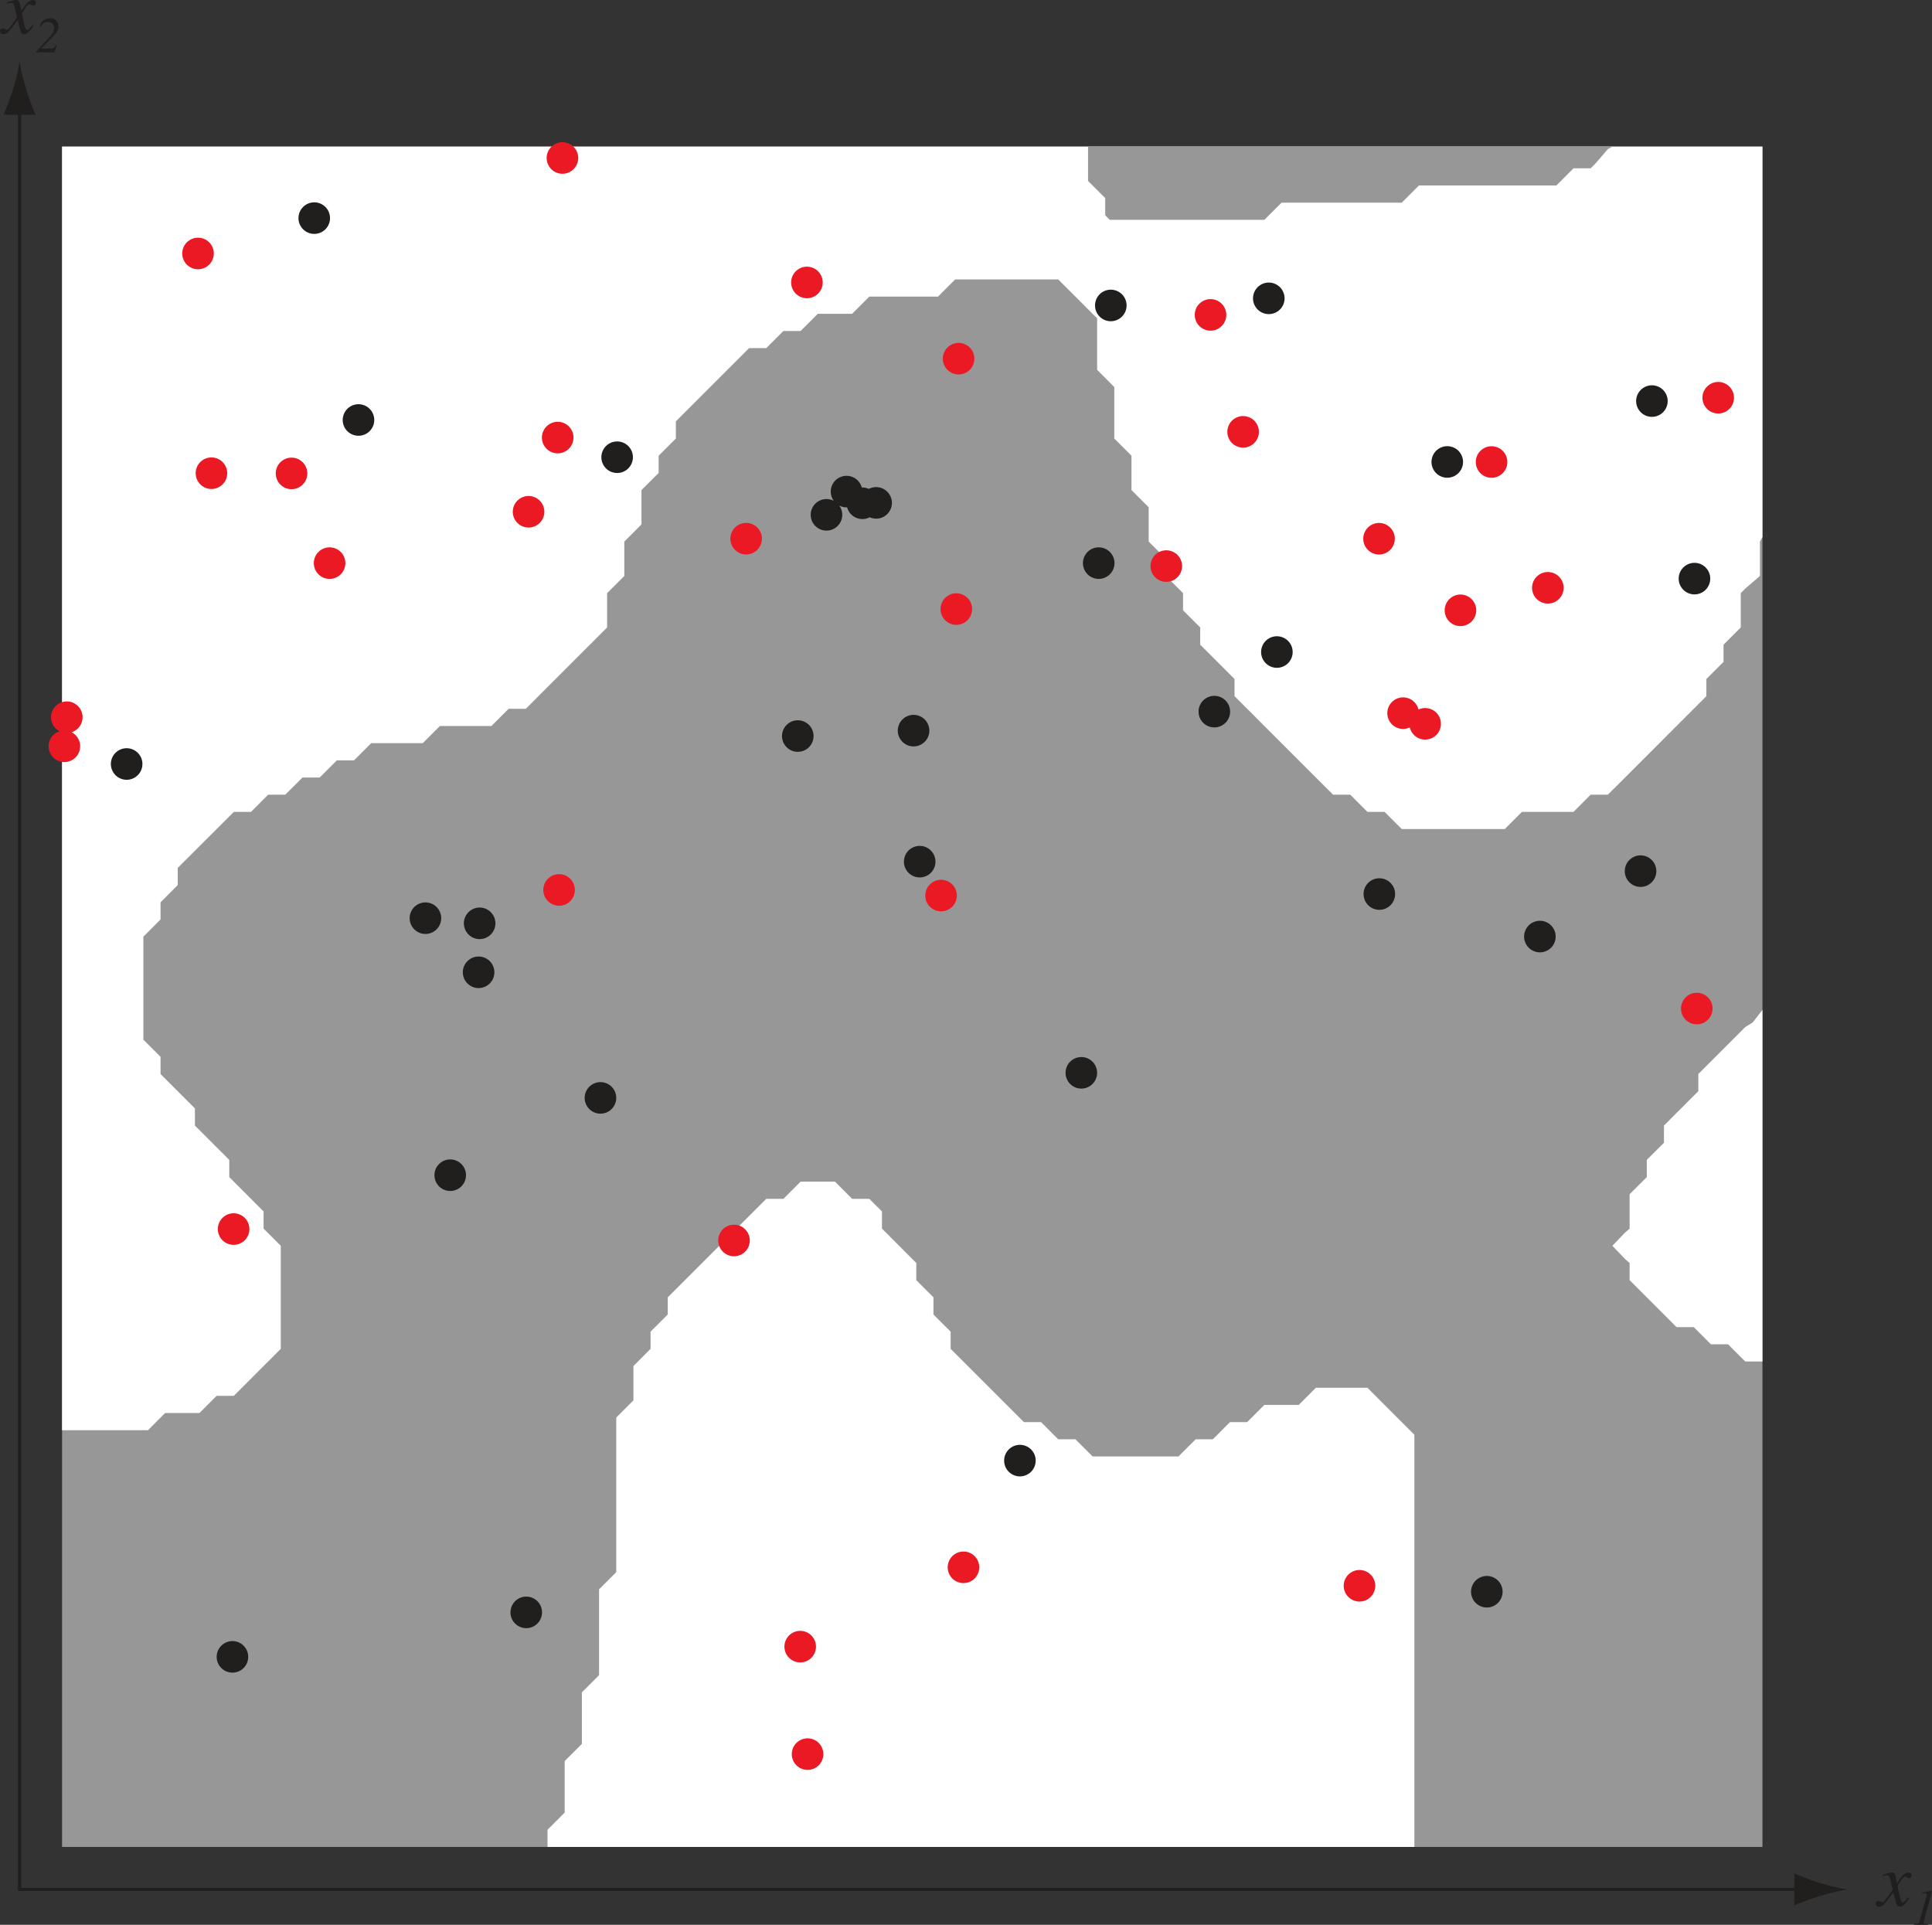 <?xml version="1.0" encoding="UTF-8" standalone="no"?>
<svg
   xmlns:dc="http://purl.org/dc/elements/1.1/"
   xmlns:cc="http://creativecommons.org/ns#"
   xmlns:rdf="http://www.w3.org/1999/02/22-rdf-syntax-ns#"
   xmlns:svg="http://www.w3.org/2000/svg"
   xmlns="http://www.w3.org/2000/svg"
   xmlns:sodipodi="http://sodipodi.sourceforge.net/DTD/sodipodi-0.dtd"
   xmlns:inkscape="http://www.inkscape.org/namespaces/inkscape"
   width="152.86pt"
   height="152.293pt"
   viewBox="0 0 152.86 152.293"
   version="1.2"
   id="svg40"
   sodipodi:docname="parzen_largebin.svg"
   inkscape:version="0.92.4 (5da689c313, 2019-01-14)">
  <rect x="0" y="0" width="152.86" height="152.293" fill="#333333" stroke="none"/>
  <sodipodi:namedview
     pagecolor="#ffffff"
     bordercolor="#666666"
     borderopacity="1"
     objecttolerance="10"
     gridtolerance="10"
     guidetolerance="10"
     inkscape:pageopacity="0"
     inkscape:pageshadow="2"
     inkscape:window-width="661"
     inkscape:window-height="480"
     id="namedview42"
     showgrid="false"
     inkscape:zoom="1.1622323"
     inkscape:cx="101.90676"
     inkscape:cy="101.52876"
     inkscape:window-x="0"
     inkscape:window-y="0"
     inkscape:window-maximized="0"
     inkscape:current-layer="svg40" />
  <defs
     id="defs5">
    <clipPath
       id="clip1">
      <path
         d="M 151 149 L 152.859 149 L 152.859 152.293 L 151 152.293 Z M 151 149 "
         id="path2" />
    </clipPath>
  </defs>
  <g
     id="surface44">
    <path
       style="fill:none;stroke-width:0.25;stroke-linecap:round;stroke-linejoin:round;stroke:rgb(12.941%,11.765%,11.765%);stroke-opacity:1;stroke-miterlimit:4;"
       d="M 1.547 149.496 L 142.809 149.496 "
       id="path7" />
    <path
       style=" stroke:none;fill-rule:nonzero;fill:rgb(12.941%,11.765%,11.765%);fill-opacity:1;"
       d="M 143.988 148.984 C 143.164 148.734 142.625 148.504 141.961 148.238 L 141.961 150.758 C 142.199 150.648 143.164 150.262 143.988 150.016 C 144.871 149.746 145.676 149.566 146.195 149.5 C 145.676 149.434 144.871 149.25 143.988 148.984 "
       id="path9" />
    <path
       style="fill:none;stroke-width:0.25;stroke-linecap:round;stroke-linejoin:round;stroke:rgb(12.941%,11.765%,11.765%);stroke-opacity:1;stroke-miterlimit:4;"
       d="M 1.547 149.496 L 1.547 8.234 "
       id="path11" />
    <path
       style=" stroke:none;fill-rule:nonzero;fill:rgb(12.941%,11.765%,11.765%);fill-opacity:1;"
       d="M 1.035 7.055 C 0.785 7.879 0.555 8.418 0.289 9.078 L 2.809 9.078 C 2.695 8.844 2.312 7.879 2.066 7.055 C 1.797 6.168 1.613 5.367 1.551 4.848 C 1.484 5.367 1.301 6.168 1.035 7.055 "
       id="path13" />
    <path
       style=" stroke:none;fill-rule:nonzero;fill:rgb(59.215%,59.215%,59.215%);fill-opacity:1;"
       d="M 4.91 11.598 L 139.445 11.598 L 139.445 146.133 L 4.91 146.133 Z M 4.91 11.598 "
       id="path15" />
    <path
       style=" stroke:none;fill-rule:nonzero;fill:rgb(100%,100%,100%);fill-opacity:1;"
       d="M 4.91 113.16 L 11.707 113.16 L 12.703 112.16 L 13.062 111.801 L 15.781 111.801 L 17.141 110.441 L 18.5 110.441 L 19.859 109.082 L 20.855 108.082 L 21.219 107.723 L 22.215 106.723 L 22.215 98.57 L 21.219 97.57 L 20.855 97.211 L 20.855 95.852 L 18.141 93.133 L 18.141 91.773 L 17.141 90.777 L 15.422 89.059 L 15.422 87.699 L 12.703 84.98 L 12.703 83.621 L 11.344 82.262 L 11.344 74.109 L 11.707 73.75 L 12.703 72.75 L 12.703 71.391 L 14.062 70.031 L 14.062 68.672 L 14.422 68.312 L 18.5 64.238 L 19.859 64.238 L 20.855 63.238 L 21.219 62.875 L 22.574 62.875 L 23.574 61.879 L 23.934 61.52 L 25.293 61.52 L 26.652 60.16 L 28.012 60.16 L 29.371 58.801 L 33.449 58.801 L 34.445 57.801 L 34.809 57.441 L 38.883 57.441 L 40.242 56.082 L 41.602 56.082 L 45.316 52.367 L 45.676 52.004 L 46.676 51.008 L 48.035 49.648 L 48.035 46.93 L 48.398 46.57 L 49.395 45.57 L 49.395 42.855 L 50.754 41.492 L 50.754 38.777 L 52.113 37.418 L 52.113 36.059 L 53.473 34.699 L 53.473 33.34 L 57.547 29.262 L 57.91 28.902 L 58.906 27.906 L 59.266 27.543 L 60.625 27.543 L 61.625 26.547 L 61.984 26.188 L 63.344 26.188 L 64.703 24.828 L 67.422 24.828 L 68.781 23.469 L 74.215 23.469 L 75.574 22.109 L 83.727 22.109 L 85.449 23.828 L 86.445 24.828 L 86.805 25.188 L 86.805 29.262 L 88.164 30.625 L 88.164 34.699 L 89.523 36.059 L 89.523 38.777 L 90.523 39.773 L 90.883 40.137 L 90.883 42.855 L 92.242 44.211 L 92.242 45.57 L 93.602 46.93 L 93.602 48.289 L 94.961 49.648 L 94.961 51.008 L 97.316 53.363 L 97.676 53.727 L 97.676 55.082 L 98.676 56.082 L 99.039 56.441 L 100.035 57.441 L 104.473 61.879 L 105.473 62.875 L 106.832 62.875 L 107.191 63.238 L 108.191 64.238 L 109.547 64.238 L 110.906 65.594 L 119.059 65.594 L 120.059 64.594 L 120.418 64.238 L 124.496 64.238 L 125.855 62.875 L 127.215 62.875 L 128.215 61.879 L 131.293 58.801 L 132.289 57.801 L 135.008 55.082 L 135.008 53.727 L 136.367 52.367 L 136.367 51.008 L 137.727 49.648 L 137.727 46.93 L 138.086 46.57 L 139.246 45.57 L 139.246 42.855 L 139.445 42.492 L 139.445 11.598 L 4.91 11.598 L 4.91 113.16 "
       id="path17" />
    <path
       style=" stroke:none;fill-rule:nonzero;fill:rgb(100%,100%,100%);fill-opacity:1;"
       d="M 111.906 146.133 L 111.906 113.52 L 109.188 110.801 L 108.191 109.801 L 104.113 109.801 L 102.754 111.16 L 100.035 111.16 L 98.676 112.52 L 97.316 112.52 L 96.32 113.52 L 95.957 113.879 L 94.602 113.879 L 93.602 114.875 L 93.242 115.238 L 86.445 115.238 L 86.086 114.875 L 85.086 113.879 L 83.727 113.879 L 83.367 113.52 L 82.371 112.52 L 81.012 112.52 L 75.215 106.723 L 75.215 105.363 L 74.215 104.367 L 73.855 104.004 L 73.855 102.648 L 72.496 101.289 L 72.496 99.93 L 71.137 98.57 L 70.141 97.57 L 69.781 97.211 L 69.781 95.852 L 68.781 94.855 L 67.422 94.855 L 66.062 93.492 L 63.344 93.492 L 61.984 94.855 L 60.625 94.855 L 52.832 102.648 L 52.832 104.004 L 51.473 105.363 L 51.473 106.723 L 51.113 107.082 L 50.117 108.082 L 50.117 110.801 L 48.758 112.16 L 48.758 124.391 L 47.398 125.75 L 47.398 132.543 L 46.039 133.902 L 46.039 137.98 L 44.68 139.336 L 44.68 143.414 L 43.32 144.773 L 43.32 146.133 L 111.906 146.133 "
       id="path19" />
    <path
       style=" stroke:none;fill-rule:nonzero;fill:rgb(59.215%,59.215%,59.215%);fill-opacity:1;"
       d="M 127.574 11.598 L 127.215 11.797 L 126.215 12.957 L 125.855 13.316 L 124.496 13.316 L 123.5 14.316 L 123.137 14.676 L 112.266 14.676 L 110.906 16.035 L 101.395 16.035 L 100.035 17.395 L 87.805 17.395 L 87.445 17.035 L 87.445 15.676 L 86.086 14.316 L 86.086 11.598 L 127.574 11.598 "
       id="path21" />
    <path
       style=" stroke:none;fill-rule:nonzero;fill:rgb(100%,100%,100%);fill-opacity:1;"
       d="M 139.445 79.906 L 138.672 80.902 L 138.086 81.262 L 135.367 83.98 L 134.371 84.98 L 134.371 86.34 L 134.008 86.699 L 133.012 87.699 L 132.648 88.059 L 131.652 89.059 L 131.652 90.418 L 130.293 91.773 L 130.293 93.133 L 128.934 94.492 L 128.934 97.211 L 128.574 97.523 L 127.574 98.57 L 128.574 99.617 L 128.934 99.93 L 128.934 101.289 L 129.934 102.285 L 130.293 102.648 L 131.293 103.645 L 131.652 104.004 L 132.648 105.004 L 134.008 105.004 L 135.367 106.363 L 136.727 106.363 L 138.086 107.723 L 139.445 107.723 L 139.445 79.906 "
       id="path23" />
    <path
       style="fill:none;stroke-width:2.498;stroke-linecap:round;stroke-linejoin:round;stroke:rgb(12.941%,11.765%,11.765%);stroke-opacity:1;stroke-miterlimit:4;"
       d="M 10.02 60.449 L 10.02 60.449 M 37.949 73.055 L 37.949 73.055 M 72.766 68.176 L 72.766 68.176 M 33.66 72.648 L 33.66 72.648 M 65.391 40.734 L 65.391 40.734 M 28.363 33.23 L 28.363 33.23 M 121.836 74.102 L 121.836 74.102 M 87.887 24.168 L 87.887 24.168 M 66.977 38.895 L 66.977 38.895 M 130.699 31.734 L 130.699 31.734 M 68.23 39.82 L 68.23 39.82 M 134.066 45.781 L 134.066 45.781 M 63.121 58.238 L 63.121 58.238 M 101.027 51.59 L 101.027 51.59 M 129.801 68.926 L 129.801 68.926 M 72.281 57.809 L 72.281 57.809 M 69.32 39.789 L 69.32 39.789 M 48.828 36.176 L 48.828 36.176 M 86.93 44.555 L 86.93 44.555 M 100.387 23.605 L 100.387 23.605 M 24.863 17.258 L 24.863 17.258 M 109.133 70.738 L 109.133 70.738 M 96.078 56.305 L 96.078 56.305 M 114.508 36.551 L 114.508 36.551 M 37.867 76.93 L 37.867 76.93 M 18.391 131.094 L 18.391 131.094 M 47.508 86.867 L 47.508 86.867 M 85.555 84.883 L 85.555 84.883 M 117.637 125.941 L 117.637 125.941 M 41.637 127.574 L 41.637 127.574 M 35.621 92.984 L 35.621 92.984 M 80.695 115.566 L 80.695 115.566 "
       id="path25" />
    <path
       style="fill:none;stroke-width:2.498;stroke-linecap:round;stroke-linejoin:round;stroke:rgb(92.155%,9.804%,13.725%);stroke-opacity:1;stroke-miterlimit:4;"
       d="M 15.668 20.055 L 15.668 20.055 M 111.012 56.426 L 111.012 56.426 M 59.035 42.621 L 59.035 42.621 M 135.945 31.469 L 135.945 31.469 M 26.078 44.555 L 26.078 44.555 M 122.465 46.508 L 122.465 46.508 M 118.012 36.555 L 118.012 36.555 M 41.82 40.492 L 41.82 40.492 M 5.285 56.746 L 5.285 56.746 M 5.094 59.047 L 5.094 59.047 M 109.109 42.625 L 109.109 42.625 M 63.844 22.348 L 63.844 22.348 M 98.355 34.168 L 98.355 34.168 M 92.277 44.789 L 92.277 44.789 M 44.234 70.414 L 44.234 70.414 M 95.777 24.914 L 95.777 24.914 M 23.066 37.457 L 23.066 37.457 M 112.758 57.27 L 112.758 57.27 M 44.5 12.5 L 44.5 12.5 M 75.844 28.379 L 75.844 28.379 M 44.125 34.621 L 44.125 34.621 M 75.664 48.191 L 75.664 48.191 M 74.457 70.859 L 74.457 70.859 M 16.73 37.441 L 16.73 37.441 M 115.551 48.289 L 115.551 48.289 M 63.895 138.789 L 63.895 138.789 M 76.23 124.008 L 76.23 124.008 M 107.562 125.469 L 107.562 125.469 M 58.074 98.148 L 58.074 98.148 M 134.25 79.797 L 134.25 79.797 M 18.484 97.246 L 18.484 97.246 M 63.312 130.285 L 63.312 130.285 "
       id="path27" />
    <path
       style=" stroke:none;fill-rule:nonzero;fill:rgb(12.941%,11.765%,11.765%);fill-opacity:1;"
       d="M 150.965 150.121 C 150.809 150.309 150.684 150.527 150.559 150.527 C 150.449 150.527 150.402 150.387 150.371 150.277 C 150.34 150.137 150.137 149.324 150.137 149.215 C 150.137 149.215 150.543 148.48 150.715 148.48 C 150.855 148.48 150.887 148.59 151.043 148.59 C 151.184 148.59 151.246 148.465 151.246 148.355 C 151.246 148.215 151.105 148.152 150.996 148.152 C 150.684 148.152 150.402 148.512 150.09 149.012 L 150.027 148.668 C 149.918 148.152 149.824 148.152 149.699 148.152 C 149.496 148.152 149.105 148.293 148.949 148.34 L 148.965 148.434 C 149.152 148.387 149.246 148.371 149.293 148.371 C 149.465 148.371 149.48 148.449 149.543 148.637 C 149.543 148.668 149.746 149.465 149.746 149.527 C 149.199 150.309 149.043 150.512 148.949 150.512 C 148.84 150.512 148.73 150.402 148.605 150.402 C 148.465 150.402 148.402 150.512 148.402 150.605 C 148.402 150.746 148.496 150.855 148.684 150.855 C 148.871 150.855 148.949 150.793 149.043 150.684 C 149.262 150.449 149.512 150.137 149.793 149.73 L 149.98 150.449 C 150.059 150.777 150.137 150.855 150.324 150.855 C 150.449 150.855 150.621 150.855 151.059 150.168 Z M 150.965 150.121 "
       id="path29" />
    <g
       clip-path="url(#clip1)"
       clip-rule="nonzero"
       id="g33">
      <path
         style=" stroke:none;fill-rule:nonzero;fill:rgb(12.941%,11.765%,11.765%);fill-opacity:1;"
         d="M 151.426 152.293 L 152.535 152.293 L 152.535 152.23 C 152.332 152.23 152.191 152.23 152.191 152.105 C 152.191 152.043 152.238 151.887 152.27 151.809 L 152.832 149.73 C 152.848 149.668 152.879 149.59 152.848 149.59 C 152.816 149.59 152.254 149.715 152.066 149.746 L 152.066 149.809 L 152.301 149.793 C 152.332 149.793 152.441 149.793 152.441 149.918 C 152.441 149.949 152.426 150.012 152.426 150.059 L 151.863 152.027 C 151.816 152.199 151.66 152.215 151.426 152.23 Z M 151.426 152.293 "
         id="path31" />
    </g>
    <path
       style=" stroke:none;fill-rule:nonzero;fill:rgb(12.941%,11.765%,11.765%);fill-opacity:1;"
       d="M 2.562 1.969 C 2.406 2.156 2.281 2.375 2.156 2.375 C 2.047 2.375 2 2.234 1.969 2.125 C 1.938 1.984 1.734 1.172 1.734 1.062 C 1.734 1.062 2.141 0.328 2.312 0.328 C 2.453 0.328 2.484 0.438 2.641 0.438 C 2.781 0.438 2.844 0.312 2.844 0.203 C 2.844 0.062 2.703 0 2.594 0 C 2.281 0 2 0.359 1.688 0.859 L 1.625 0.516 C 1.516 0 1.422 0 1.297 0 C 1.094 0 0.703 0.141 0.547 0.188 L 0.562 0.281 C 0.75 0.234 0.844 0.219 0.891 0.219 C 1.062 0.219 1.078 0.297 1.141 0.484 C 1.141 0.516 1.344 1.312 1.344 1.375 C 0.797 2.156 0.641 2.359 0.547 2.359 C 0.438 2.359 0.328 2.25 0.203 2.25 C 0.062 2.25 0 2.359 0 2.453 C 0 2.594 0.094 2.703 0.281 2.703 C 0.469 2.703 0.547 2.641 0.641 2.531 C 0.859 2.297 1.109 1.984 1.391 1.578 L 1.578 2.297 C 1.656 2.625 1.734 2.703 1.922 2.703 C 2.047 2.703 2.219 2.703 2.656 2.016 Z M 2.562 1.969 "
       id="path35" />
    <path
       style=" stroke:none;fill-rule:nonzero;fill:rgb(12.941%,11.765%,11.765%);fill-opacity:1;"
       d="M 4.414 3.578 C 4.352 3.734 4.289 3.844 4.023 3.844 L 3.258 3.844 L 3.258 3.812 L 4.039 3.047 C 4.523 2.547 4.633 2.375 4.633 2.109 C 4.633 1.797 4.398 1.438 3.977 1.438 C 3.883 1.438 3.352 1.453 3.133 2.078 L 3.227 2.109 C 3.273 2 3.43 1.734 3.789 1.734 C 4.102 1.734 4.289 1.969 4.289 2.219 C 4.289 2.344 4.273 2.578 3.711 3.172 L 2.867 4.078 L 2.867 4.141 L 4.289 4.141 L 4.492 3.609 Z M 4.414 3.578 "
       id="path37" />
  </g>
</svg>
